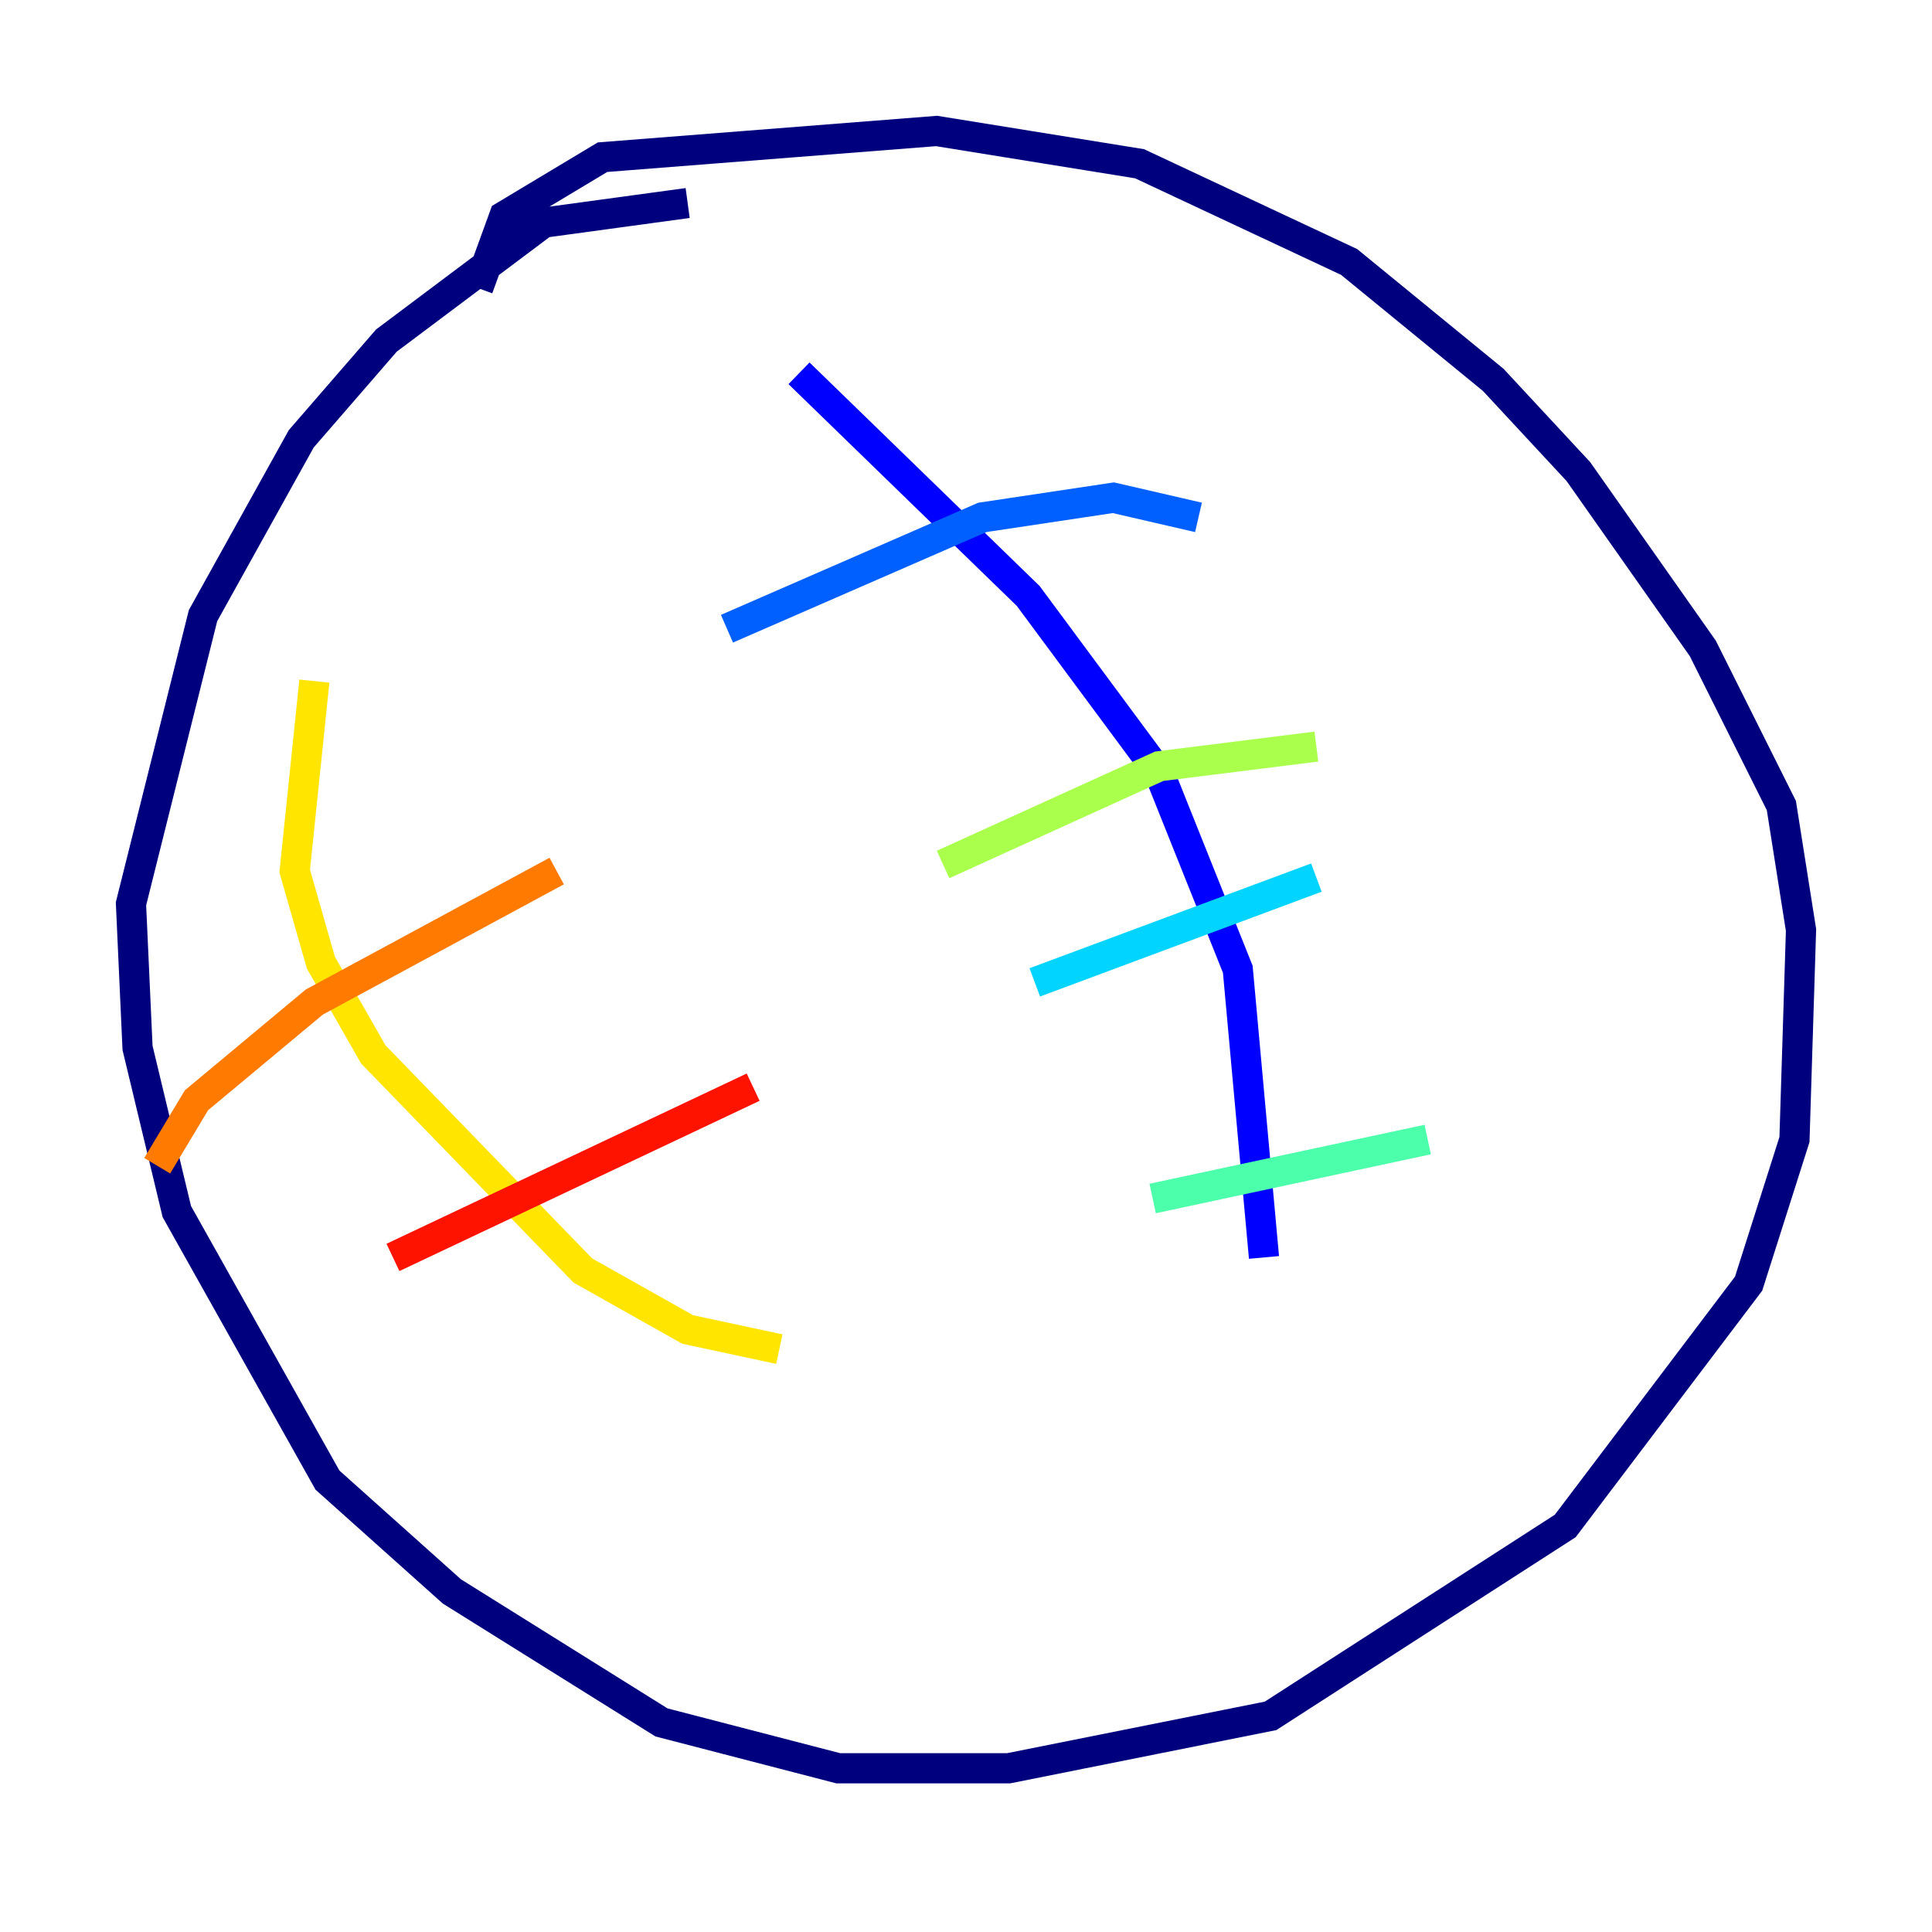 <?xml version="1.0" encoding="utf-8" ?>
<svg baseProfile="tiny" height="128" version="1.2" viewBox="0,0,128,128" width="128" xmlns="http://www.w3.org/2000/svg" xmlns:ev="http://www.w3.org/2001/xml-events" xmlns:xlink="http://www.w3.org/1999/xlink"><defs /><polyline fill="none" points="45.559,13.451 36.014,14.752 25.6,22.563 19.959,29.071 13.451,40.786 8.678,59.878 9.112,69.424 11.715,80.271 21.695,98.061 29.939,105.437 43.824,114.115 55.539,117.153 66.82,117.153 84.176,113.681 103.702,101.098 115.851,85.044 118.888,75.498 119.322,61.614 118.02,53.37 112.814,42.956 104.57,31.241 98.929,25.166 89.383,17.356 75.498,10.848 62.047,8.678 39.919,10.414 33.41,14.319 31.675,19.091" stroke="#00007f" stroke-width="2" /><polyline fill="none" points="52.936,24.732 68.122,39.485 76.8,51.2 82.007,64.217 83.742,83.308" stroke="#0000fe" stroke-width="2" /><polyline fill="none" points="48.163,41.654 65.085,34.278 73.763,32.976 79.403,34.278" stroke="#0060ff" stroke-width="2" /><polyline fill="none" points="68.556,65.085 87.214,58.142" stroke="#00d4ff" stroke-width="2" /><polyline fill="none" points="76.366,79.403 94.59,75.498" stroke="#4cffaa" stroke-width="2" /><polyline fill="none" points="62.481,57.275 76.8,50.766 87.214,49.464" stroke="#aaff4c" stroke-width="2" /><polyline fill="none" points="20.827,45.125 19.525,57.709 21.261,63.783 24.732,69.858 38.617,84.176 45.559,88.081 51.634,89.383" stroke="#ffe500" stroke-width="2" /><polyline fill="none" points="10.414,77.234 13.017,72.895 20.827,66.386 36.881,57.709" stroke="#ff7a00" stroke-width="2" /><polyline fill="none" points="26.034,83.308 49.898,72.027" stroke="#fe1200" stroke-width="2" /><polyline fill="none" points="87.214,30.373 87.214,30.373" stroke="#7f0000" stroke-width="2" /></svg>
